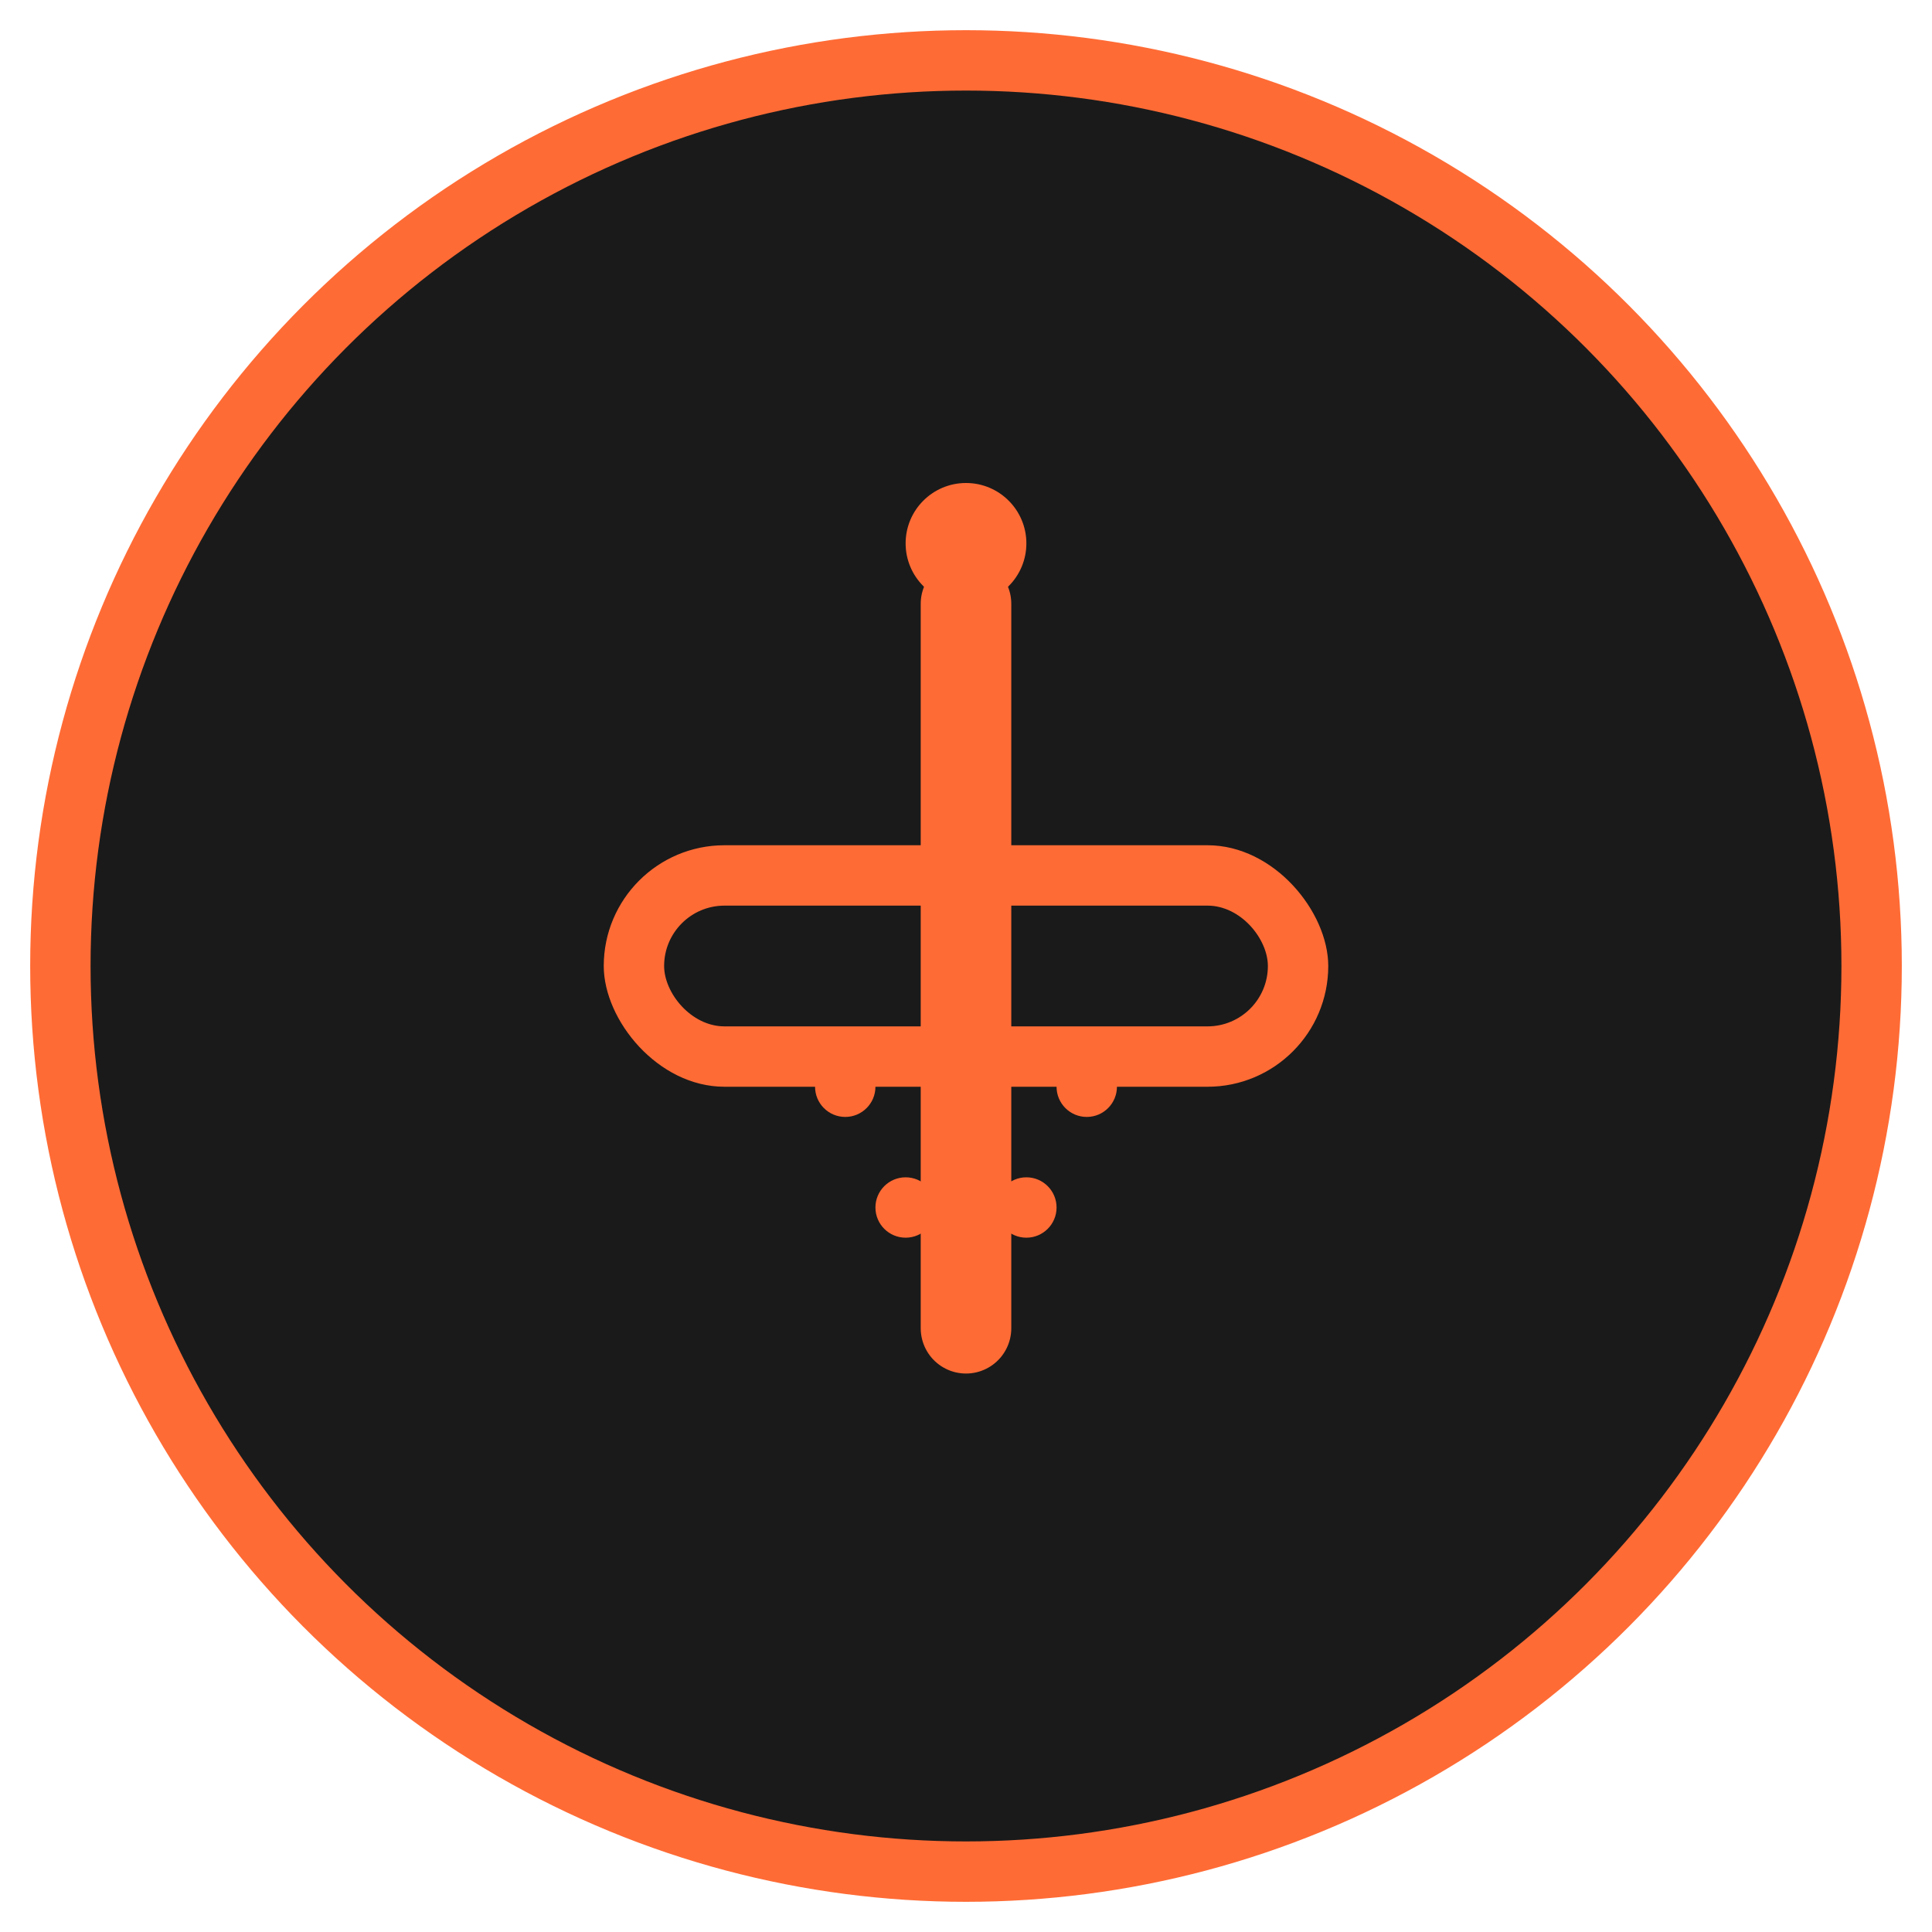 <svg width="32" height="32" viewBox="0 0 32 32" fill="none" xmlns="http://www.w3.org/2000/svg">
  <!-- Фоновий круг -->
  <circle cx="16" cy="16" r="15" fill="#1a1a1a" stroke="#ff6b35" stroke-width="1"/>
  
  <!-- Тату-машинка (спрощена) -->
  <rect x="10" y="14" width="12" height="4" rx="2" fill="#ff6b35"/>
  <rect x="11" y="15" width="10" height="2" rx="1" fill="#1a1a1a"/>
  
  <!-- Голка -->
  <line x1="16" y1="10" x2="16" y2="22" stroke="#ff6b35" stroke-width="1.5" stroke-linecap="round"/>
  <circle cx="16" cy="9" r="1" fill="#ff6b35"/>
  
  <!-- Точки для ефекту тату -->
  <circle cx="14" cy="18" r="0.5" fill="#ff6b35"/>
  <circle cx="18" cy="18" r="0.5" fill="#ff6b35"/>
  <circle cx="15" cy="20" r="0.5" fill="#ff6b35"/>
  <circle cx="17" cy="20" r="0.5" fill="#ff6b35"/>
</svg>
